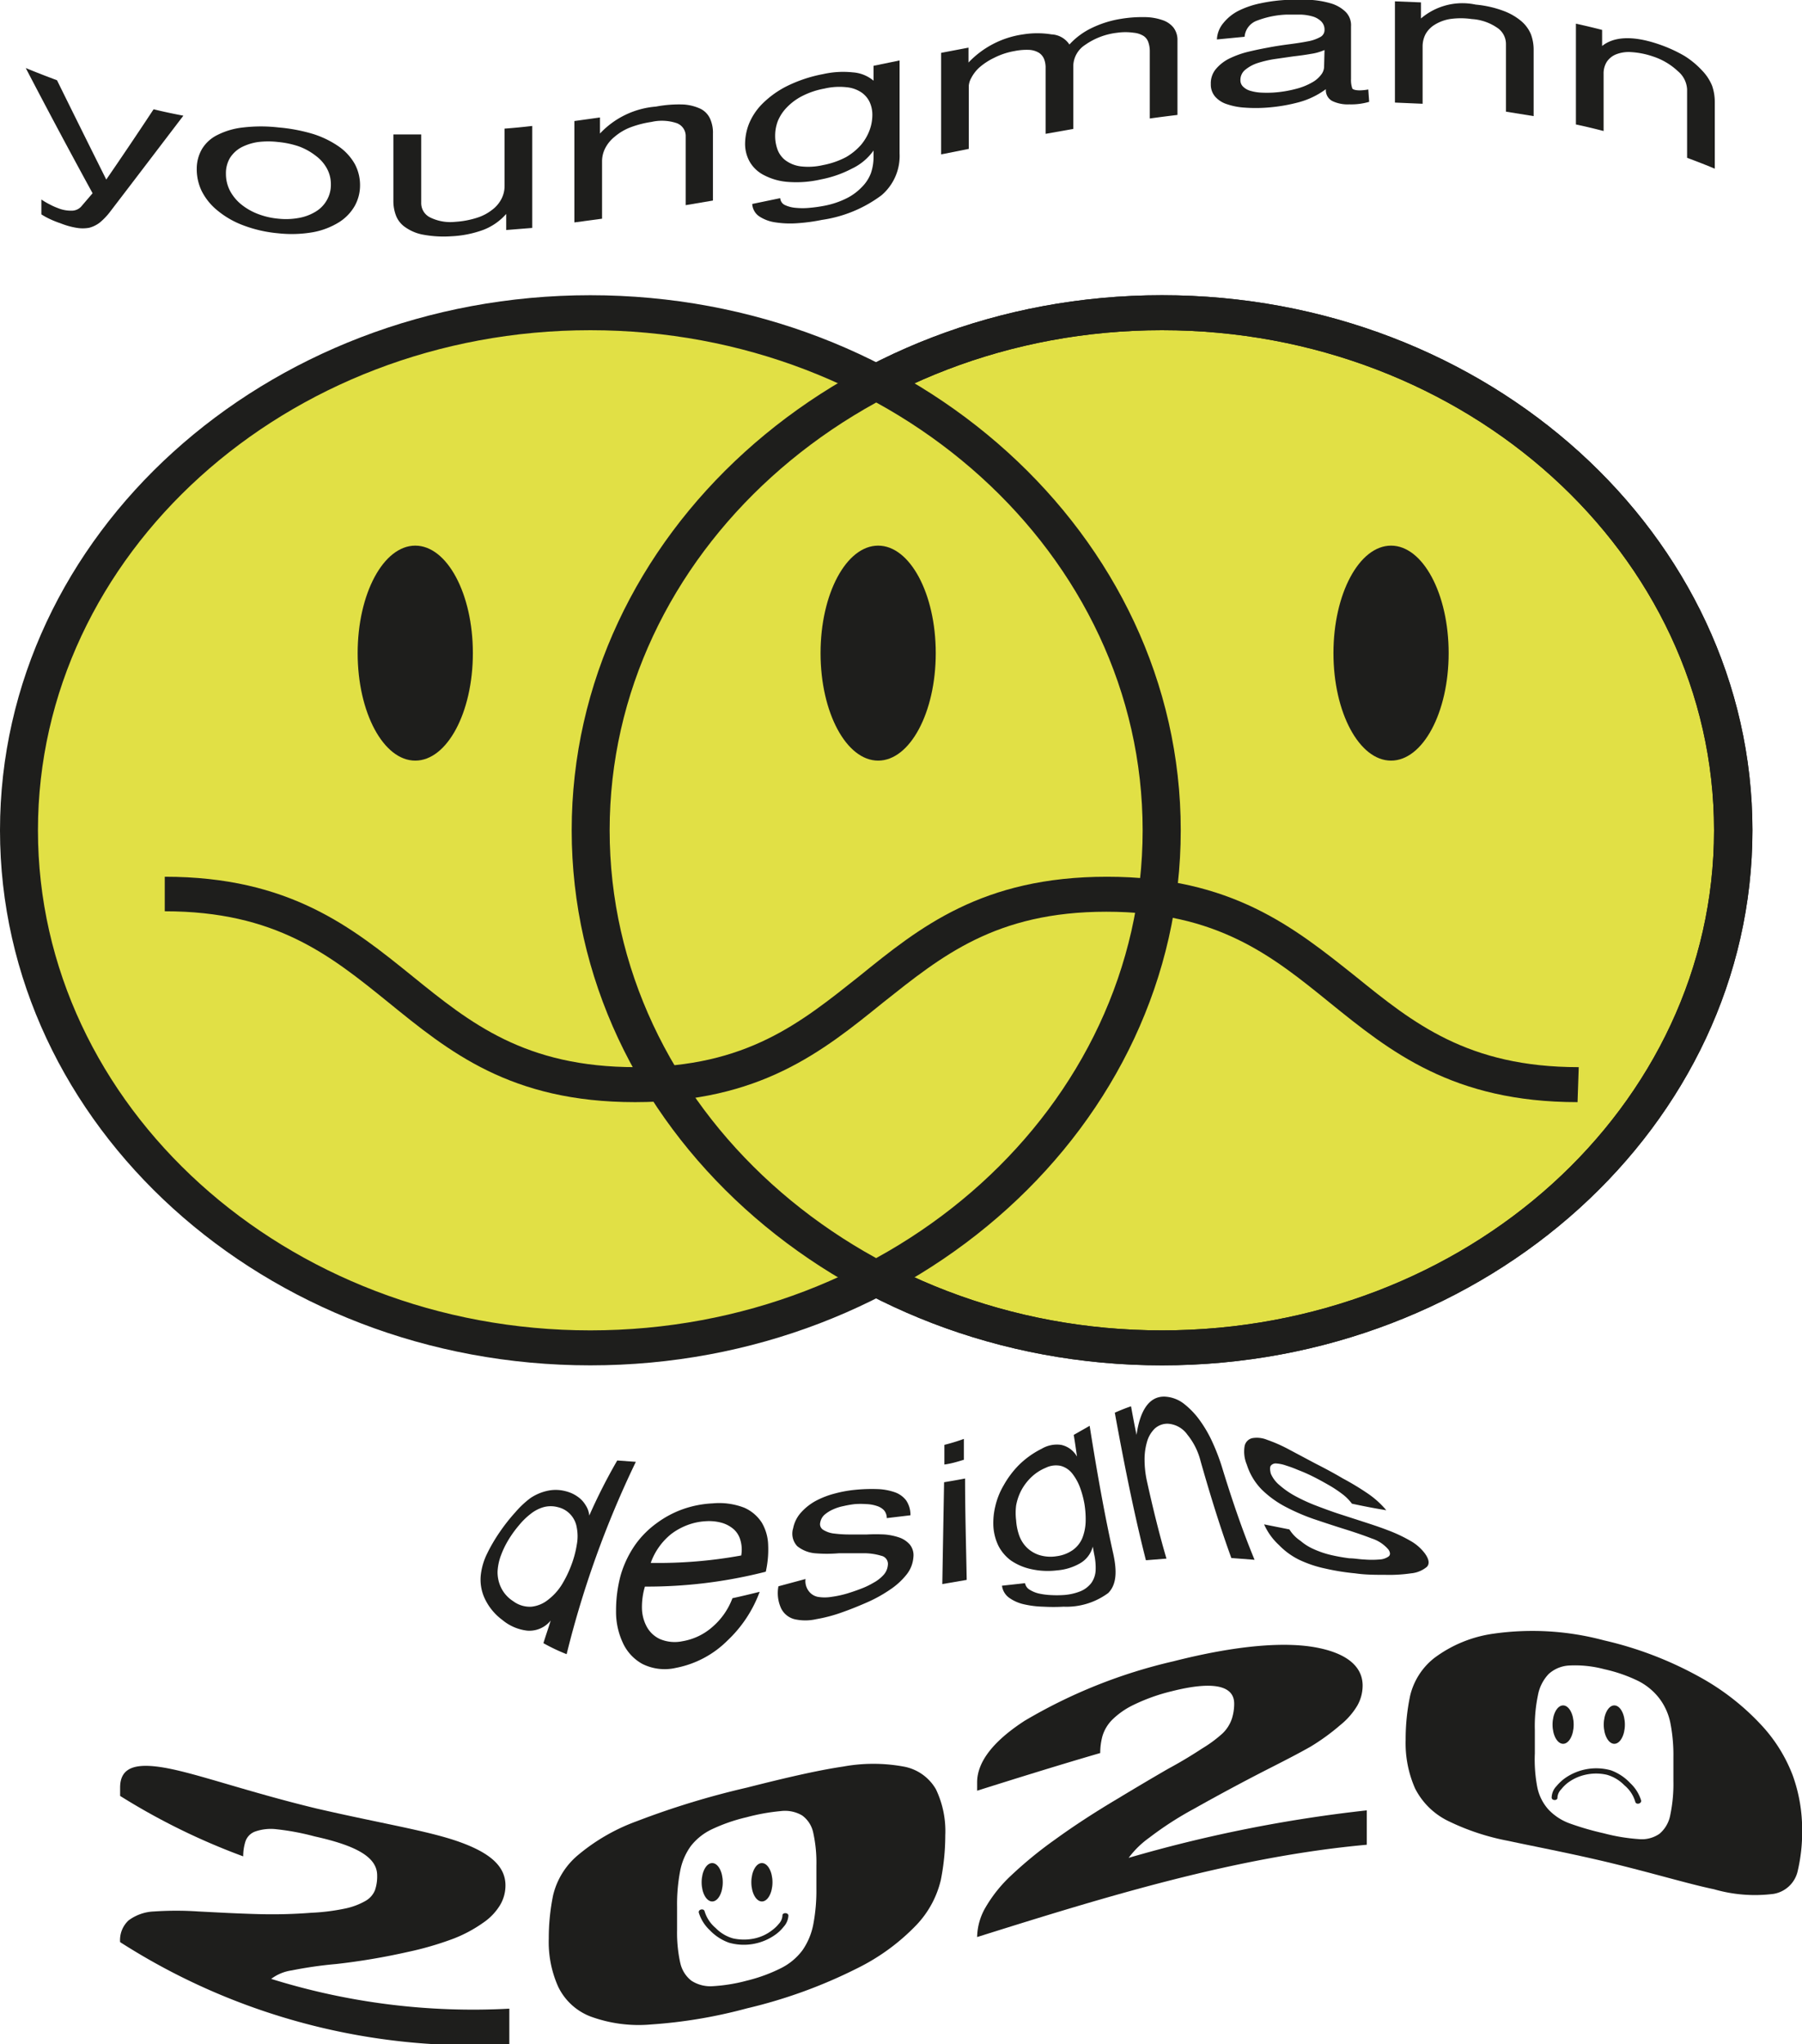 <svg id="Layer_1" data-name="Layer 1" xmlns="http://www.w3.org/2000/svg" viewBox="0 0 121.07 137.31"><defs><style>.cls-1{fill:#e1e045;}.cls-2{fill:#1e1e1c;}</style></defs><ellipse class="cls-1" cx="78.05" cy="55.77" rx="38.39" ry="34.76"/><path class="cls-2" d="M85,103.4c-21.87,0-39.66-16.12-39.66-35.94S63.11,31.52,85,31.52s39.67,16.12,39.67,35.94S106.85,103.4,85,103.4Zm0-69.53c-20.46,0-37.11,15.07-37.11,33.59S64.52,101.05,85,101.05,122.09,86,122.09,67.46,105.44,33.87,85,33.87Z" transform="translate(-6.93 -11.69)"/><ellipse class="cls-1" cx="39.67" cy="55.77" rx="38.39" ry="34.76"/><path class="cls-2" d="M46.59,103.4c-21.87,0-39.66-16.12-39.66-35.94S24.72,31.52,46.59,31.52,86.26,47.64,86.26,67.46,68.47,103.4,46.59,103.4Zm0-69.53c-20.46,0-37.11,15.07-37.11,33.59s16.65,33.59,37.11,33.59S83.7,86,83.7,67.46,67.06,33.87,46.59,33.87Z" transform="translate(-6.93 -11.69)"/><path class="cls-2" d="M112.92,85.72c-8.39,0-12.59-3.4-16.66-6.69-3.87-3.14-7.54-6.1-15-6.1s-11.09,3-15,6.1c-4.07,3.29-8.27,6.69-16.66,6.69S37.09,82.32,33,79c-3.88-3.14-7.54-6.1-15-6.1V70.58c8.38,0,12.58,3.4,16.65,6.69,3.88,3.14,7.54,6.1,15,6.1s11.09-3,15-6.1c4.06-3.29,8.26-6.69,16.65-6.69S93.89,74,98,77.27c3.88,3.14,7.54,6.1,15,6.1Z" transform="translate(-6.93 -11.69)"/><ellipse class="cls-2" cx="27.9" cy="43.87" rx="3.87" ry="7.22"/><ellipse class="cls-2" cx="59" cy="43.87" rx="3.87" ry="7.22"/><ellipse class="cls-2" cx="93.46" cy="43.87" rx="3.87" ry="7.22"/><path class="cls-2" d="M85,103.4c-21.87,0-39.66-16.12-39.66-35.94S63.11,31.52,85,31.52s39.67,16.12,39.67,35.94S106.85,103.4,85,103.4Zm0-69.53c-20.46,0-37.11,15.07-37.11,33.59S64.52,101.05,85,101.05,122.09,86,122.09,67.46,105.44,33.87,85,33.87Z" transform="translate(-6.93 -11.69)"/><path class="cls-2" d="M14.26,26a4.39,4.39,0,0,1-.64.65,2,2,0,0,1-.7.34,2.43,2.43,0,0,1-.86,0A5.08,5.08,0,0,1,11,26.69a6,6,0,0,1-.66-.26,4.77,4.77,0,0,1-.63-.34v-1a4.61,4.61,0,0,0,.56.33,4.32,4.32,0,0,0,.53.24,2.33,2.33,0,0,0,1,.18.86.86,0,0,0,.58-.27l.77-.9q-2.25-4.11-4.49-8.41c.7.29,1.4.56,2.1.82q1.67,3.39,3.31,6.67h0q1.59-2.31,3.18-4.72c.65.16,1.31.3,2,.43C17.55,21.69,15.9,23.86,14.26,26Z" transform="translate(-6.93 -11.69)"/><path class="cls-2" d="M20.5,21.7a2.5,2.5,0,0,1,1.05-.95,5,5,0,0,1,1.73-.5,10.25,10.25,0,0,1,2.36,0A11.42,11.42,0,0,1,28,20.7a6.42,6.42,0,0,1,1.72.85,3.58,3.58,0,0,1,1.05,1.16,3,3,0,0,1,.35,1.41,2.84,2.84,0,0,1-.35,1.39,3.14,3.14,0,0,1-1.05,1.1,5.07,5.07,0,0,1-1.72.67,8.31,8.31,0,0,1-2.38.08,8.81,8.81,0,0,1-2.36-.54,6,6,0,0,1-1.73-1,4,4,0,0,1-1.05-1.3A3.37,3.37,0,0,1,20.15,23,2.63,2.63,0,0,1,20.5,21.7Zm1.89,2.82a3,3,0,0,0,.76.91,4.11,4.11,0,0,0,1.13.64,5.09,5.09,0,0,0,1.36.31A4.78,4.78,0,0,0,27,26.33a3.24,3.24,0,0,0,1.13-.42,2.1,2.1,0,0,0,.75-.76,2.06,2.06,0,0,0,.28-1.09A2.18,2.18,0,0,0,28.89,23a2.63,2.63,0,0,0-.75-.85A4.15,4.15,0,0,0,27,21.52a6.06,6.06,0,0,0-1.37-.29,5.59,5.59,0,0,0-1.36,0,3.57,3.57,0,0,0-1.13.36,2.08,2.08,0,0,0-.76.71,2,2,0,0,0-.27,1.06A2.46,2.46,0,0,0,22.39,24.52Z" transform="translate(-6.93 -11.69)"/><path class="cls-2" d="M40.94,27.14V26.06h0a3.93,3.93,0,0,1-1.51,1.06,7.19,7.19,0,0,1-2.17.44,7.54,7.54,0,0,1-1.86-.1,3,3,0,0,1-1.2-.48,1.7,1.7,0,0,1-.65-.77,2.71,2.71,0,0,1-.19-1V20.72c.62,0,1.24,0,1.87,0V25.3a1.07,1.07,0,0,0,.61,1,3.08,3.08,0,0,0,1.68.29A6,6,0,0,0,39,26.31a3.18,3.18,0,0,0,1-.53,2.13,2.13,0,0,0,.62-.73,1.86,1.86,0,0,0,.21-.87V20.33q.93-.07,1.86-.18V27Z" transform="translate(-6.93 -11.69)"/><path class="cls-2" d="M47.24,19.58v1.08h0A5.77,5.77,0,0,1,51,18.85a8.26,8.26,0,0,1,1.87-.14A3.19,3.19,0,0,1,54,19a1.38,1.38,0,0,1,.64.67,2.27,2.27,0,0,1,.19,1v4.49L53,25.47V20.86a.92.92,0,0,0-.61-.9,3.14,3.14,0,0,0-1.69-.08,6.75,6.75,0,0,0-1.48.39,3.65,3.65,0,0,0-1,.61,2.38,2.38,0,0,0-.63.77,1.93,1.93,0,0,0-.21.88v3.85l-1.86.25V19.82Z" transform="translate(-6.93 -11.69)"/><path class="cls-2" d="M66.15,24.81a8.77,8.77,0,0,1-4,1.65,12,12,0,0,1-1.61.22,6.55,6.55,0,0,1-1.49-.05,2.66,2.66,0,0,1-1.1-.4,1.08,1.08,0,0,1-.48-.84L59.35,25a.55.55,0,0,0,.31.46,2.1,2.1,0,0,0,.73.19,4.76,4.76,0,0,0,.93,0,9.64,9.64,0,0,0,1-.14A5.75,5.75,0,0,0,63.83,25a3.7,3.7,0,0,0,1-.74,2.63,2.63,0,0,0,.61-.93,3.31,3.31,0,0,0,.18-1.08v-.45h0a3.74,3.74,0,0,1-1.46,1.22,7.48,7.48,0,0,1-2.07.72,7.34,7.34,0,0,1-2.21.17,4.1,4.1,0,0,1-1.57-.43,2.32,2.32,0,0,1-1-.91,2.44,2.44,0,0,1-.32-1.26,3.76,3.76,0,0,1,.26-1.3,4.1,4.1,0,0,1,.88-1.33,6.4,6.4,0,0,1,1.62-1.18,9.39,9.39,0,0,1,2.47-.83,6.13,6.13,0,0,1,2-.12,2.42,2.42,0,0,1,1.4.56h0v-1l1.75-.36v6.24A3.47,3.47,0,0,1,66.15,24.81Zm-2.37-2.57a4.06,4.06,0,0,0,1-.82,3.37,3.37,0,0,0,.58-1,3,3,0,0,0,.18-1,2.05,2.05,0,0,0-.17-.85,1.63,1.63,0,0,0-.56-.67,2.15,2.15,0,0,0-1-.35,4.38,4.38,0,0,0-1.49.09,5.38,5.38,0,0,0-1.53.52,3.87,3.87,0,0,0-1,.75,2.87,2.87,0,0,0-.6.91,2.77,2.77,0,0,0-.18,1,2.64,2.64,0,0,0,.15.89,1.62,1.62,0,0,0,.53.74,2.2,2.2,0,0,0,1,.41,4.35,4.35,0,0,0,1.53-.08A5.54,5.54,0,0,0,63.78,22.24Z" transform="translate(-6.93 -11.69)"/><path class="cls-2" d="M72,14.89v1h0A6.26,6.26,0,0,1,75.67,14,6,6,0,0,1,77.58,14a1.52,1.52,0,0,1,1.2.68,4.89,4.89,0,0,1,1.5-1.11,7,7,0,0,1,2-.62,8.63,8.63,0,0,1,1.54-.11,3.69,3.69,0,0,1,1.18.19,1.59,1.59,0,0,1,.77.51,1.37,1.37,0,0,1,.27.87v5q-.93.11-1.86.24V15.13a1.81,1.81,0,0,0-.09-.58.82.82,0,0,0-.32-.44,1.51,1.51,0,0,0-.67-.22,3.92,3.92,0,0,0-1.11,0,4.66,4.66,0,0,0-2.16.82,1.73,1.73,0,0,0-.79,1.4v4.24l-1.86.33V16.25a1.55,1.55,0,0,0-.1-.59.92.92,0,0,0-.34-.42,1.43,1.43,0,0,0-.65-.2,4.1,4.1,0,0,0-1,.08,4.86,4.86,0,0,0-1.38.46,4.37,4.37,0,0,0-1,.66,2.52,2.52,0,0,0-.52.68,1.28,1.28,0,0,0-.17.52v4.25l-1.86.37V15.24Z" transform="translate(-6.93 -11.69)"/><path class="cls-2" d="M98.92,18.53a4.28,4.28,0,0,1-1.34.17,2.38,2.38,0,0,1-1.15-.23.83.83,0,0,1-.42-.79,5.43,5.43,0,0,1-1.79.87,11.35,11.35,0,0,1-2.2.37,10.07,10.07,0,0,1-1.45,0,4.49,4.49,0,0,1-1.2-.23,1.76,1.76,0,0,1-.79-.5,1.23,1.23,0,0,1-.3-.85,1.49,1.49,0,0,1,.33-1,2.84,2.84,0,0,1,.86-.69,6.31,6.31,0,0,1,1.23-.46q.69-.17,1.41-.3c.51-.1,1-.17,1.46-.23s.86-.12,1.21-.19a2.67,2.67,0,0,0,.83-.28.53.53,0,0,0,.31-.49.77.77,0,0,0-.23-.58,1.36,1.36,0,0,0-.59-.33,3.29,3.29,0,0,0-.81-.12H93.4a6.17,6.17,0,0,0-2,.4,1.26,1.26,0,0,0-.85,1.09l-1.86.18a1.83,1.83,0,0,1,.44-1.11,3.13,3.13,0,0,1,1-.81,6,6,0,0,1,1.5-.51,11.05,11.05,0,0,1,1.8-.23c.51,0,1,0,1.52,0a6.12,6.12,0,0,1,1.37.23,2.39,2.39,0,0,1,1,.56,1.27,1.27,0,0,1,.38,1V17a1.71,1.71,0,0,0,.07.58c0,.12.23.18.52.18a3.25,3.25,0,0,0,.57-.06Zm-3-3.48a3.52,3.52,0,0,1-.92.26c-.38.07-.78.12-1.2.17l-1.25.18a7.37,7.37,0,0,0-1.14.27,2.54,2.54,0,0,0-.82.45.87.87,0,0,0-.32.69.58.58,0,0,0,.19.45,1.12,1.12,0,0,0,.48.27,3.07,3.07,0,0,0,.69.12,7.75,7.75,0,0,0,.83,0A7.88,7.88,0,0,0,94,17.66a4.25,4.25,0,0,0,1.08-.43,1.89,1.89,0,0,0,.61-.52.89.89,0,0,0,.2-.51Z" transform="translate(-6.93 -11.69)"/><path class="cls-2" d="M102.4,11.85v1.08h0a4.29,4.29,0,0,1,3.68-.93,7.12,7.12,0,0,1,1.86.42,4,4,0,0,1,1.2.69,2.34,2.34,0,0,1,.65.89,3,3,0,0,1,.18,1v4.49l-1.86-.3V14.63a1.31,1.31,0,0,0-.61-1.09,3.38,3.38,0,0,0-1.69-.57,5.11,5.11,0,0,0-1.47,0,2.82,2.82,0,0,0-1,.37,1.75,1.75,0,0,0-.63.64,1.8,1.8,0,0,0-.2.84v3.84l-1.86-.08V11.78Z" transform="translate(-6.93 -11.69)"/><path class="cls-2" d="M114.57,13.7v1.08h0c.77-.62,2-.71,3.68-.16a9.61,9.61,0,0,1,1.86.83,5.84,5.84,0,0,1,1.2,1,3.2,3.2,0,0,1,.65,1,3.31,3.31,0,0,1,.18,1.08v4.49c-.62-.26-1.24-.5-1.86-.73V17.7a1.69,1.69,0,0,0-.61-1.22,4.46,4.46,0,0,0-1.69-1,5.49,5.49,0,0,0-1.47-.29,2.31,2.31,0,0,0-1,.15,1.35,1.35,0,0,0-.63.51,1.47,1.47,0,0,0-.21.8v3.84c-.62-.16-1.24-.31-1.86-.44V13.28C113.4,13.41,114,13.55,114.57,13.7Z" transform="translate(-6.93 -11.69)"/><path class="cls-2" d="M15,142.14a1.8,1.8,0,0,1,.57-1.46,3.07,3.07,0,0,1,1.73-.6,22,22,0,0,1,2.94,0c1.18.06,2.55.14,4.11.18a33.7,33.7,0,0,0,3.48-.09,14.08,14.08,0,0,0,2.31-.29,4.66,4.66,0,0,0,1.35-.51,1.46,1.46,0,0,0,.63-.71,2.82,2.82,0,0,0,.15-1c0-1.23-1.4-2-4.2-2.62a16.8,16.8,0,0,0-2.55-.48,3.19,3.19,0,0,0-1.44.15,1.07,1.07,0,0,0-.66.67,3.28,3.28,0,0,0-.15,1A44.56,44.56,0,0,1,15,132.32v-.56c0-1.38,1.05-1.7,3.17-1.3s5.46,1.6,10,2.7c4.32,1,7.52,1.5,9.6,2.24s3.12,1.64,3.12,2.93a2.57,2.57,0,0,1-.36,1.32,3.85,3.85,0,0,1-1.14,1.19,9.14,9.14,0,0,1-2,1.07,21.31,21.31,0,0,1-3.06.89,44.53,44.53,0,0,1-4.8.81,27.55,27.55,0,0,0-3,.43,3,3,0,0,0-1.38.57,45.52,45.52,0,0,0,16,2V149A43.83,43.83,0,0,1,15,142.14Z" transform="translate(-6.93 -11.69)"/><path class="cls-2" d="M44.09,139a5.05,5.05,0,0,1,1.62-2.66,13.11,13.11,0,0,1,4-2.32,55.52,55.52,0,0,1,7.41-2.26c2.6-.66,4.75-1.16,6.45-1.41a11.28,11.28,0,0,1,4.08,0,3.15,3.15,0,0,1,2.16,1.52,6.51,6.51,0,0,1,.63,3.1,15.41,15.41,0,0,1-.3,3,6.58,6.58,0,0,1-1.62,3,14.21,14.21,0,0,1-4,2.93,33.5,33.5,0,0,1-7.41,2.69,33.12,33.12,0,0,1-6.42,1.08,9.39,9.39,0,0,1-4.1-.54,4,4,0,0,1-2.16-2,7.35,7.35,0,0,1-.63-3.23A14.36,14.36,0,0,1,44.09,139Zm8.54,4.51a2.07,2.07,0,0,0,.75,1.22,2.34,2.34,0,0,0,1.44.37,11.28,11.28,0,0,0,2.28-.37,10.85,10.85,0,0,0,2.34-.86,4.07,4.07,0,0,0,1.41-1.19,4.54,4.54,0,0,0,.72-1.72,12.1,12.1,0,0,0,.21-2.42V137a9.23,9.23,0,0,0-.21-2.2,1.91,1.91,0,0,0-.75-1.17,2.28,2.28,0,0,0-1.44-.29,13.57,13.57,0,0,0-2.28.41,11.64,11.64,0,0,0-2.34.81,3.92,3.92,0,0,0-1.41,1.12,4.17,4.17,0,0,0-.72,1.67,11.76,11.76,0,0,0-.21,2.4v1.59A9.47,9.47,0,0,0,52.63,143.52Z" transform="translate(-6.93 -11.69)"/><path class="cls-2" d="M72.58,141.8a4.09,4.09,0,0,1,.57-2,9.36,9.36,0,0,1,1.74-2.16,27.24,27.24,0,0,1,2.94-2.4c1.17-.85,2.54-1.75,4.1-2.68,1.16-.7,2.32-1.39,3.48-2.06,1-.54,1.73-1,2.31-1.38a8.61,8.61,0,0,0,1.35-1,2.45,2.45,0,0,0,.63-1,3.31,3.31,0,0,0,.15-1c0-1.21-1.4-1.54-4.2-.83a12.57,12.57,0,0,0-2.55.91,5.33,5.33,0,0,0-1.44,1,2.63,2.63,0,0,0-.66,1.1,4.35,4.35,0,0,0-.15,1.14c-2.75.8-5.51,1.66-8.27,2.53v-.56c0-1.36,1.06-2.75,3.18-4.13a35,35,0,0,1,10-4c4.32-1.1,7.52-1.32,9.6-.93s3.12,1.29,3.12,2.56a2.73,2.73,0,0,1-.36,1.35,4.89,4.89,0,0,1-1.14,1.3A14.65,14.65,0,0,1,95,129c-.84.48-1.86,1-3.06,1.61q-2.4,1.23-4.8,2.58a22.54,22.54,0,0,0-3,1.94,6.22,6.22,0,0,0-1.38,1.35,93.66,93.66,0,0,1,16-3.19v2.31C90,136.39,81.29,139.06,72.58,141.8Z" transform="translate(-6.93 -11.69)"/><path class="cls-2" d="M101.67,125.6a4.56,4.56,0,0,1,1.62-2.54,8.62,8.62,0,0,1,4-1.64,18.59,18.59,0,0,1,7.4.45,24.49,24.49,0,0,1,6.45,2.47,16.41,16.41,0,0,1,4.08,3.17,10.36,10.36,0,0,1,2.16,3.44,10.7,10.7,0,0,1,.63,3.68,11.44,11.44,0,0,1-.3,2.74,2,2,0,0,1-1.62,1.53,9.89,9.89,0,0,1-4-.31c-1.78-.37-4.25-1.13-7.41-1.88-2.56-.6-4.7-1-6.41-1.37a15.85,15.85,0,0,1-4.11-1.37,4.89,4.89,0,0,1-2.16-2.16,7.55,7.55,0,0,1-.63-3.26A14.19,14.19,0,0,1,101.67,125.6Zm8.55,6.16a3.2,3.2,0,0,0,.75,1.48,3.7,3.7,0,0,0,1.43.93,18.89,18.89,0,0,0,2.28.66,12.51,12.51,0,0,0,2.34.39,2.09,2.09,0,0,0,1.41-.36,2.16,2.16,0,0,0,.72-1.26,10.16,10.16,0,0,0,.21-2.28v-1.59a11.14,11.14,0,0,0-.21-2.34,4.05,4.05,0,0,0-.75-1.64A4.17,4.17,0,0,0,117,124.6a10.19,10.19,0,0,0-2.28-.79,7.62,7.62,0,0,0-2.34-.25,2.22,2.22,0,0,0-1.4.57,2.81,2.81,0,0,0-.72,1.42,10.18,10.18,0,0,0-.21,2.33v1.59A9.86,9.86,0,0,0,110.22,131.76Z" transform="translate(-6.93 -11.69)"/><ellipse class="cls-2" cx="51.19" cy="126.43" rx="0.71" ry="1.29"/><ellipse class="cls-2" cx="105.02" cy="115.84" rx="0.71" ry="1.29"/><ellipse class="cls-2" cx="47.85" cy="126.43" rx="0.71" ry="1.29"/><ellipse class="cls-2" cx="108.46" cy="115.84" rx="0.71" ry="1.29"/><path class="cls-2" d="M53.88,140.16a2.69,2.69,0,0,0,.73,1.17,3.31,3.31,0,0,0,1.3.85,3.65,3.65,0,0,0,3.1-.53,2.66,2.66,0,0,0,.57-.54,1.21,1.21,0,0,0,.32-.75c0-.22-.42-.22-.4,0a.9.9,0,0,1-.25.56,2.4,2.4,0,0,1-.43.41,2.93,2.93,0,0,1-1.18.56,3.42,3.42,0,0,1-1.46,0,2.63,2.63,0,0,1-1.17-.7,2.35,2.35,0,0,1-.74-1.12c-.06-.22-.44-.13-.39.09Z" transform="translate(-6.93 -11.69)"/><path class="cls-2" d="M117.19,132.62a2.66,2.66,0,0,0-.73-1.16,3.33,3.33,0,0,0-1.3-.86,3.66,3.66,0,0,0-3.1.54,3.23,3.23,0,0,0-.57.54,1.14,1.14,0,0,0-.31.75c0,.22.41.22.39,0a.84.84,0,0,1,.26-.56,2.38,2.38,0,0,1,.42-.42,3.09,3.09,0,0,1,1.19-.55,3.23,3.23,0,0,1,1.45,0,2.63,2.63,0,0,1,1.17.7,2.26,2.26,0,0,1,.74,1.12c.06.22.44.12.39-.1Z" transform="translate(-6.93 -11.69)"/><path class="cls-2" d="M43.44,122.06c.16-.52.33-1,.49-1.52l0,0a1.84,1.84,0,0,1-1.57.68,3.17,3.17,0,0,1-1.68-.72A3.79,3.79,0,0,1,39.47,119a3,3,0,0,1-.24-1.49,4.32,4.32,0,0,1,.42-1.45,11.21,11.21,0,0,1,.86-1.47,12.33,12.33,0,0,1,1.05-1.33,6.3,6.3,0,0,1,1-.94,3.28,3.28,0,0,1,1.09-.48,2.57,2.57,0,0,1,1.23,0,2.7,2.7,0,0,1,.48.16,2.42,2.42,0,0,1,.5.31,1.84,1.84,0,0,1,.42.49,1.49,1.49,0,0,1,.24.69h0a38.27,38.27,0,0,1,1.88-3.7l1.25.09A66,66,0,0,0,45,122.8,12.51,12.51,0,0,1,43.44,122.06Zm-2.84-5.93a3.62,3.62,0,0,0-.24,1.1,2.39,2.39,0,0,0,.22,1.07,2.24,2.24,0,0,0,.83.94,1.86,1.86,0,0,0,1.23.37,2.13,2.13,0,0,0,1.12-.47,3.82,3.82,0,0,0,.91-1,7.55,7.55,0,0,0,.64-1.31,6.84,6.84,0,0,0,.37-1.37,3.08,3.08,0,0,0,0-1.17,1.69,1.69,0,0,0-.41-.86,1.65,1.65,0,0,0-.84-.5,1.84,1.84,0,0,0-1,0,2.51,2.51,0,0,0-.84.44,4.75,4.75,0,0,0-.79.77,7.4,7.4,0,0,0-.72,1A6,6,0,0,0,40.6,116.13Z" transform="translate(-6.93 -11.69)"/><path class="cls-2" d="M55.81,121.88a6.68,6.68,0,0,1-3.47,1.84,3.35,3.35,0,0,1-2.26-.27A3.08,3.08,0,0,1,48.76,122a4.91,4.91,0,0,1-.44-2.11,9.07,9.07,0,0,1,.31-2.39,7,7,0,0,1,1-2.08A6.3,6.3,0,0,1,51.05,114a6.79,6.79,0,0,1,1.76-.94,7,7,0,0,1,2-.39,4.66,4.66,0,0,1,2.12.29,2.68,2.68,0,0,1,1.18,1,3.14,3.14,0,0,1,.43,1.52,6.75,6.75,0,0,1-.16,1.78,32.21,32.21,0,0,1-8.12,1,4.77,4.77,0,0,0-.2,1.42,2.72,2.72,0,0,0,.31,1.25,1.93,1.93,0,0,0,.89.85,2.54,2.54,0,0,0,1.52.15,4.06,4.06,0,0,0,2.06-1,4.71,4.71,0,0,0,1.3-1.89c.61-.13,1.22-.28,1.83-.43A8.56,8.56,0,0,1,55.81,121.88Zm.87-6.72a1.55,1.55,0,0,0-.44-.74,2.13,2.13,0,0,0-.8-.44,3.22,3.22,0,0,0-1.11-.11,4.08,4.08,0,0,0-1.22.26,4.34,4.34,0,0,0-1.06.58,4.29,4.29,0,0,0-.83.87,4.35,4.35,0,0,0-.57,1.09,31.11,31.11,0,0,0,6.08-.5A2.26,2.26,0,0,0,56.68,115.16Z" transform="translate(-6.93 -11.69)"/><path class="cls-2" d="M61.28,118.58a1,1,0,0,0,.6.37,2.77,2.77,0,0,0,.91,0,7.07,7.07,0,0,0,1.07-.23c.29-.09.59-.19.9-.31a5.26,5.26,0,0,0,.86-.41,2.51,2.51,0,0,0,.66-.51,1.11,1.11,0,0,0,.3-.66.56.56,0,0,0-.44-.64,4,4,0,0,0-1.21-.17c-.5,0-1,0-1.63,0a9.62,9.62,0,0,1-1.63,0,2.23,2.23,0,0,1-1.17-.47,1.22,1.22,0,0,1-.28-1.21,2.2,2.2,0,0,1,.56-1.09,3.71,3.71,0,0,1,1-.77,5.85,5.85,0,0,1,1.27-.48,8.3,8.3,0,0,1,1.33-.24,11.16,11.16,0,0,1,1.49-.05,3.94,3.94,0,0,1,1.17.21,1.63,1.63,0,0,1,.77.55,1.73,1.73,0,0,1,.29,1l-1.59.19a.81.81,0,0,0-.19-.53,1.14,1.14,0,0,0-.49-.29,2.42,2.42,0,0,0-.69-.12,5.19,5.19,0,0,0-.78,0,6.54,6.54,0,0,0-.75.13,3.19,3.19,0,0,0-.72.23,2.31,2.31,0,0,0-.57.36.92.92,0,0,0-.28.51.45.45,0,0,0,.22.51,1.74,1.74,0,0,0,.74.24,8.27,8.27,0,0,0,1,.06h1.17a11.79,11.79,0,0,1,1.2,0,4.09,4.09,0,0,1,1,.21,1.66,1.66,0,0,1,.69.47,1.13,1.13,0,0,1,.24.82,2.12,2.12,0,0,1-.46,1.19,4.81,4.81,0,0,1-1.09,1,9.45,9.45,0,0,1-1.52.85c-.57.25-1.13.48-1.7.68a10.15,10.15,0,0,1-1.77.47,3.29,3.29,0,0,1-1.45,0,1.38,1.38,0,0,1-.9-.73,2.45,2.45,0,0,1-.18-1.48l1.82-.49A1.11,1.11,0,0,0,61.28,118.58Z" transform="translate(-6.93 -11.69)"/><path class="cls-2" d="M70.38,110.06l0-1.32a13.31,13.31,0,0,0,1.31-.4l0,1.4C71.3,109.86,70.85,110,70.38,110.06Zm1.39.93c0,2.31.07,4.58.11,6.82l-1.64.28q.06-3.53.12-6.84C70.84,111.17,71.31,111.09,71.77,111Z" transform="translate(-6.93 -11.69)"/><path class="cls-2" d="M81.39,118.69a4.72,4.72,0,0,1-3,.92,12.23,12.23,0,0,1-1.36,0,6.51,6.51,0,0,1-1.3-.16,2.73,2.73,0,0,1-1-.44,1.18,1.18,0,0,1-.48-.81l1.55-.17a.63.63,0,0,0,.31.44,2,2,0,0,0,.64.26,4.73,4.73,0,0,0,.79.1,6.85,6.85,0,0,0,.79,0,3.69,3.69,0,0,0,1.2-.26,1.77,1.77,0,0,0,.72-.55,1.59,1.59,0,0,0,.29-.83,4.15,4.15,0,0,0-.1-1.12l-.09-.5h0a1.81,1.81,0,0,1-.88,1.14,3.65,3.65,0,0,1-1.52.46,5.09,5.09,0,0,1-1.77-.09,3.81,3.81,0,0,1-1.34-.58,2.85,2.85,0,0,1-.84-1,3.51,3.51,0,0,1-.33-1.31,4.76,4.76,0,0,1,.13-1.32,4.91,4.91,0,0,1,.55-1.39,6.35,6.35,0,0,1,1-1.35A5.93,5.93,0,0,1,76.92,109a2,2,0,0,1,1.3-.26,1.6,1.6,0,0,1,1.07.79h0c-.07-.48-.14-1-.22-1.46l1.07-.61q.8,5.08,1.59,8.61C82,117.32,81.92,118.15,81.39,118.69ZM79,115.81a1.89,1.89,0,0,0,.64-.79,3.29,3.29,0,0,0,.23-1.09,6.31,6.31,0,0,0-.08-1.22,6.4,6.4,0,0,0-.31-1.14,3.48,3.48,0,0,0-.53-.93,1.47,1.47,0,0,0-.76-.49,1.56,1.56,0,0,0-1,.13,3.11,3.11,0,0,0-1,.66,3.53,3.53,0,0,0-.65.87,3.58,3.58,0,0,0-.34,1,4,4,0,0,0,0,1,3.83,3.83,0,0,0,.2,1,2.19,2.19,0,0,0,.49.8,2.14,2.14,0,0,0,.83.52,2.57,2.57,0,0,0,1.2.09A2.44,2.44,0,0,0,79,115.81Z" transform="translate(-6.93 -11.69)"/><path class="cls-2" d="M82.92,106.15c.12.66.24,1.3.37,1.92h0c.22-1.55.8-2.6,1.89-2.57a2.27,2.27,0,0,1,1.32.5,5.42,5.42,0,0,1,1.08,1.15,8.44,8.44,0,0,1,.85,1.5,13.9,13.9,0,0,1,.63,1.68c.72,2.35,1.44,4.4,2.16,6.13l-1.56-.12q-1-2.74-2.07-6.52a4.56,4.56,0,0,0-.88-1.76,1.74,1.74,0,0,0-1.3-.74,1.26,1.26,0,0,0-.91.34,2,2,0,0,0-.51.89,4.17,4.17,0,0,0-.16,1.21,6.77,6.77,0,0,0,.15,1.38q.66,3,1.32,5.24l-1.38.11q-1-3.9-2.09-9.91C82.21,106.41,82.56,106.27,82.92,106.15Z" transform="translate(-6.93 -11.69)"/><path class="cls-2" d="M94.31,115.19a3.56,3.56,0,0,0,.92.57,6.24,6.24,0,0,0,1.13.38,12.34,12.34,0,0,0,1.24.22c.33,0,.67.07,1,.08a6.09,6.09,0,0,0,1,0,1.16,1.16,0,0,0,.62-.2c.13-.1.13-.26,0-.46a2.45,2.45,0,0,0-1.12-.75c-.54-.21-1.16-.42-1.83-.63s-1.37-.44-2.08-.68a13.68,13.68,0,0,1-1.93-.84,6.74,6.74,0,0,1-1.56-1.14,4.16,4.16,0,0,1-1-1.67,2.25,2.25,0,0,1-.15-1.24.68.68,0,0,1,.51-.54,1.8,1.8,0,0,1,1,.11,10,10,0,0,1,1.36.59l1.88,1c.63.32,1.25.65,1.84,1a18.22,18.22,0,0,1,1.66,1,6.13,6.13,0,0,1,1.27,1.14c-.81-.13-1.57-.28-2.31-.44a3.19,3.19,0,0,0-.69-.68,8.12,8.12,0,0,0-.92-.6c-.33-.19-.66-.37-1-.54s-.66-.31-1-.44a8.14,8.14,0,0,0-.81-.3,2.45,2.45,0,0,0-.66-.14.42.42,0,0,0-.37.15c-.07.1-.06.28,0,.53a2.07,2.07,0,0,0,.59.78,5.77,5.77,0,0,0,1,.7,11.69,11.69,0,0,0,1.32.62c.49.19,1,.38,1.53.56l1.73.56c.59.19,1.17.38,1.71.59a10,10,0,0,1,1.47.69,3.12,3.12,0,0,1,1,.86c.29.4.33.71.13.91a1.94,1.94,0,0,1-1.06.43,10.19,10.19,0,0,1-1.75.1c-.66,0-1.32,0-2-.1a15.51,15.51,0,0,1-2-.32,7.9,7.9,0,0,1-1.74-.58,4.84,4.84,0,0,1-1.38-1,4.21,4.21,0,0,1-1-1.39l1.7.34A2.53,2.53,0,0,0,94.31,115.19Z" transform="translate(-6.93 -11.69)"/></svg>
